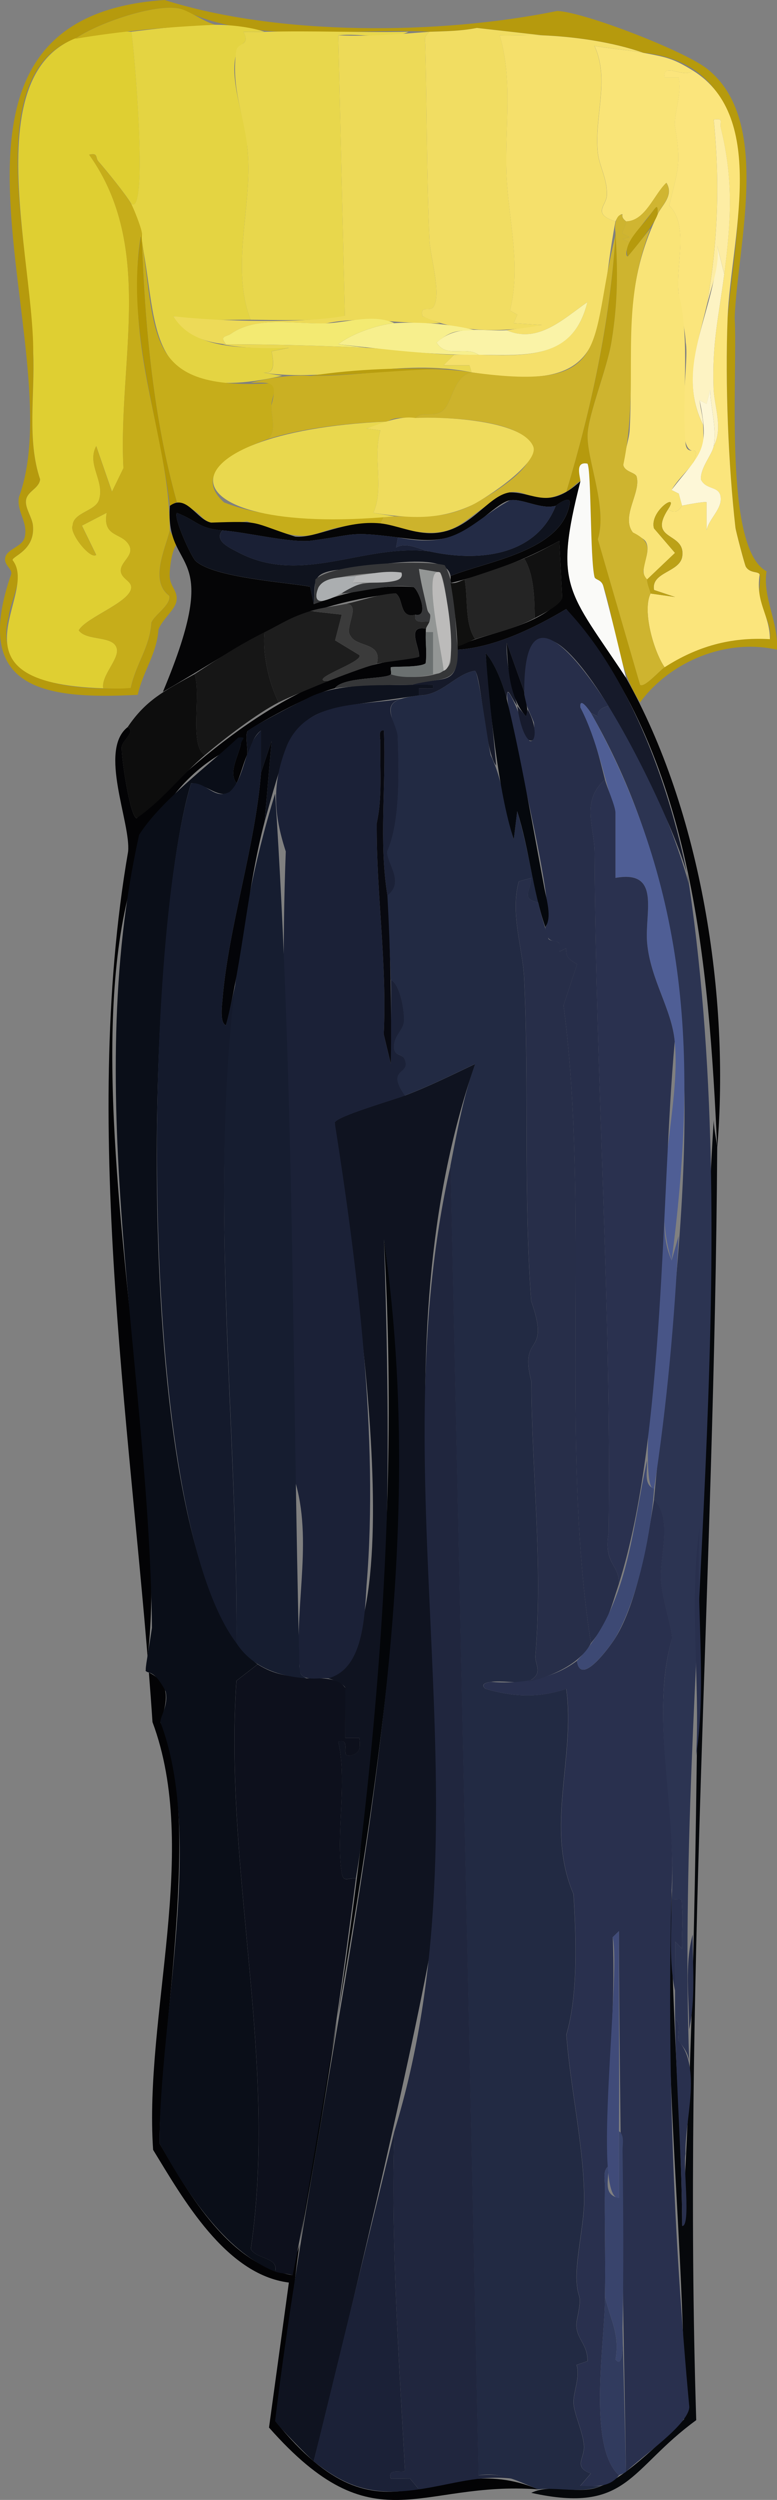 <?xml version="1.0" encoding="UTF-8"?>
<svg id="Layer_2" data-name="Layer 2" xmlns="http://www.w3.org/2000/svg" viewBox="0 0 221.45 712.07">
  <rect x="0" y="0" width="221.45" height="712.07" fill="#808080" stroke="none"/>
  <defs>
    <style>
      .cls-1 {
        fill: #111;
      }

      .cls-2 {
        fill: #c6ad1a;
      }

      .cls-3 {
        fill: #030408;
      }

      .cls-4 {
        fill: #050506;
      }

      .cls-5 {
        fill: #f3ea72;
      }

      .cls-6 {
        fill: #0a0e18;
      }

      .cls-7 {
        fill: #485587;
      }

      .cls-8 {
        fill: #171b2d;
      }

      .cls-9 {
        fill: #faf3a7;
      }

      .cls-10 {
        fill: #161d30;
      }

      .cls-11 {
        fill: #bcbbba;
      }

      .cls-12 {
        fill: #232b45;
      }

      .cls-13 {
        fill: #2c3452;
      }

      .cls-14 {
        fill: #cdb32c;
      }

      .cls-15 {
        fill: #272e49;
      }

      .cls-16 {
        fill: #dfcf32;
      }

      .cls-17 {
        fill: #10100f;
      }

      .cls-18 {
        fill: #080910;
      }

      .cls-19 {
        fill: #fafaf8;
      }

      .cls-20 {
        fill: #d0b531;
      }

      .cls-21 {
        fill: #fdeda4;
      }

      .cls-22 {
        fill: #0e121e;
      }

      .cls-23 {
        fill: #b99e0f;
      }

      .cls-24 {
        fill: #05080d;
      }

      .cls-25 {
        fill: #29304e;
      }

      .cls-26 {
        fill: #262626;
      }

      .cls-27 {
        fill: #1a2035;
      }

      .cls-28 {
        fill: #abaeb0;
      }

      .cls-29 {
        fill: #404b79;
      }

      .cls-30 {
        fill: #2a314f;
      }

      .cls-31 {
        fill: #b5b6b7;
      }

      .cls-32 {
        fill: #0f131e;
      }

      .cls-33 {
        fill: #b69a0d;
      }

      .cls-34 {
        fill: #f5e06b;
      }

      .cls-35 {
        fill: #efdc5d;
      }

      .cls-36 {
        fill: #fbe57c;
      }

      .cls-37 {
        fill: #f1dd62;
      }

      .cls-38 {
        fill: #3b3b3b;
      }

      .cls-39 {
        fill: #39446c;
      }

      .cls-40 {
        fill: #0d101c;
      }

      .cls-41 {
        fill: #353638;
      }

      .cls-42 {
        fill: #161a2a;
      }

      .cls-43 {
        fill: #e8d74c;
      }

      .cls-44 {
        fill: #f9e477;
      }

      .cls-45 {
        fill: #0d0d0d;
      }

      .cls-46 {
        fill: #1d1d1d;
      }

      .cls-47 {
        fill: #939695;
      }

      .cls-48 {
        fill: #ead852;
      }

      .cls-49 {
        fill: #222a43;
      }

      .cls-50 {
        fill: #0f1320;
      }

      .cls-51 {
        fill: #4f5e95;
      }

      .cls-52 {
        fill: #e9d84e;
      }

      .cls-53 {
        fill: #272e4a;
      }

      .cls-54 {
        fill: #030305;
      }

      .cls-55 {
        fill: #e4d442;
      }

      .cls-56 {
        fill: #cab023;
      }

      .cls-57 {
        fill: #030508;
      }

      .cls-58 {
        fill: #06080b;
      }

      .cls-59 {
        fill: #fdf7d7;
      }

      .cls-60 {
        fill: #c6ad19;
      }

      .cls-61 {
        fill: #ceb42f;
      }

      .cls-62 {
        fill: #141a2c;
      }

      .cls-63 {
        fill: #6b7070;
      }

      .cls-64 {
        fill: #1b2137;
      }

      .cls-65 {
        fill: #06080f;
      }

      .cls-66 {
        fill: #242424;
      }

      .cls-67 {
        fill: #bca117;
      }

      .cls-68 {
        fill: #313b5e;
      }

      .cls-69 {
        fill: #edda58;
      }

      .cls-70 {
        fill: #fdf3c3;
      }

      .cls-71 {
        fill: #b49704;
      }

      .cls-72 {
        fill: #20263e;
      }

      .cls-73 {
        fill: #f7ef8d;
      }

      .cls-74 {
        fill: #161616;
      }

      .cls-75 {
        fill: #3d4974;
      }
    </style>
  </defs>
  <g id="Layer_1-2" data-name="Layer 1">
    <g>
      <g>
        <path class="cls-33" d="M50.41,155.06c-1.55,1.48-2.23,7.87-2.02,9.54.35,2.76,2.42,3.92,1.88,6.71-.48,2.47-4,5.08-5.11,8.01-.51,7.08-4.33,11.68-5.91,18.59-27.29,1.45-47.4-1.86-36.01-34.52.09-1.51-2.22-2.57-1.74-4.62.58-2.44,4.83-3.03,5.51-5.64,1.13-4.31-2.34-7.33-1.62-11.51C21.19,98.9-30.84,5.22,46.9,0c32.29,10.26,78.17,10.01,111.94,3.12,7.84.36,36.09,11.34,42.6,16.41,18.7,14.57,8.76,49.96,7.94,70.98.95,15.53-3.38,65.73,9.09,72.2-1.19,7.44,3.51,14.73,2.94,22.34-14.4-3.26-30.31,3.27-38.99,15-6.37-9.48-6.98-22.27-10.46-33.08-.54-2-2.29-1.74-2.51-2.63-1.3-5.21-.88-30.79-2.03-32.3-3.59-.67-2.07,3.49-2,5-1.48.77-2.52,2.25-4,3,7.17-24.09,12.67-48.77,14-74,.69,11.06.72,20.01-1.14,31.36-1.24,7.53-6.53,20.4-6.79,26.21-.33,7.28,5.76,20.88,2.91,29.95l12.04,41.47c1.23.95,5.61-4.11,6.99-5,9.27-5.95,18.79-8.65,30-8,.54-4.17-2.21-7.91-2.94-11.55-.43-2.19.45-5.23,0-6.83-.29-1.04-2.69-.22-3.93-2.24-.3-.49-2.84-10.14-2.96-11.14-2-17.93-2.97-40.87-2.23-59.77,2.44-26.62,12.95-71.62-23.96-75.46-8.86-3.1-19.59-4.62-29-5,0,0-18.51-2.09-18.51-2.09-4.54.9-8.9.93-13.49,1.09-23.41-1.24-49.51,4.01-70.98-6.54-6.94-1.74-23.86,4.16-30.02,8.54C-6.96,21.63,10.35,76.09,9.45,100.51c.51,11.81-1.8,24.85,1.98,36.01-.27,2.66-3.76,3.39-4.03,6.06-.23,2.29,1.75,4.77,1.98,7.09.68,7.04-5.81,8.69-5.81,9.87,4.28,2.93-.81,12.08-1.1,16.07-5.25,20.37,20.88,21.1,34.82,20.31,1.46-6.86,5.45-11.56,5.88-18.62.93-2.24,5.64-5.05,5.1-7.61-5.59-4.17-1.29-13.02.15-18.64.27.89,1.47,2.63,2,4Z"/>
        <path class="cls-16" d="M37.41,9.06c.82,3.47,4.99,53.03,0,49-1.48-2.61-7.16-9.59-9.39-12.13-.84-.96-.02-2.53-2.6-1.87,18.85,26.37,8.18,59.17,9.77,89.27,0,0-3.27,6.72-3.27,6.72l-4.49-12.99c-2.79,5.31,2.49,9.87.8,15.3-1.01,3.25-7.35,3.58-7.52,7.31-1.04,2.21,5.12,9.84,6.71,8.38l-4.06-8.33,7.06-3.66c-1.19,6.41,3.48,5.81,5.7,8.29,3.13,3.49-1.77,5.31-1.69,8.23.06,1.99,2.5,2.78,2.89,4.17,1.21,4.35-12.78,8.93-14.87,12.8,2.28,3.17,9.92,1.32,10.85,5.2.72,3-4.51,7.69-3.87,11.3-46.62-1.47-17.92-26.57-25.85-36.51,0-1.17,6.49-2.82,5.81-9.87-.22-2.32-2.21-4.8-1.98-7.09.27-2.66,3.76-3.39,4.03-6.05-3.79-11.17-1.46-24.2-1.97-36.01.2-30.39-20.63-95.38,27.96-91.46Z"/>
        <path class="cls-55" d="M61.41,7.06c4.36,0,10.14.66,14,2-2,.05-4.01-.04-6.01,0,.92,1.81.7,2.58.13,3.1-6.66,5.12.81,22.3.91,29.36,1.98,16.1-4.98,33.78.97,49.53-7.34-.02-14.8.54-22-.99,7.19,10.49,21.64,8.75,32.99,9l-5,.99c.54,3.03,1.31,6.9-2.99,6l5.99.99c-45.63,10.42-32.74-21.55-43-49,4.97,4.06.84-45.32,0-49,7.6-.9,16.4-2.01,24-2Z"/>
        <path class="cls-34" d="M154.41,10.06c9.41.38,20.14,1.9,29,5-4.37-.83-9.52-1.17-13.99-1.99,4.44,9.72-.16,20.21.96,30.52.41,3.78,2.74,7.36,2.56,12.01-.12,3.05-4.38,5.23,2.47,7.46-6.1,31.6.47,49.63-41,43l-.6-2.02h-7.4s2.99-2.98,2.99-2.98c14.98-.62,33.47,4.24,37.99-15-6.84,4.77-14.11,11.94-22.99,8l10.01-1.5-8.01-.51,1.04-2.41-2.1-1.2c3.28-12.79-.49-26.05-.98-38.84-.5-13.02,1.86-27.15-1.96-39.53,3.98.1,8.02-.17,12-.01Z"/>
        <path class="cls-43" d="M75.41,9.06c13.63-.36,27.36.26,41,0-5.7,2.68-13.71.18-20,1.01l1.89,79.89c-1.46,1.72-22.86,1.12-26.89,1.11-5.95-15.75,1.01-33.43-.97-49.53-1.01-9.13-4.55-16.39-3.12-27,.35-2.6,4.17-1.34,2.08-5.46,1.99-.05,4.01.05,6.01,0Z"/>
        <path class="cls-36" d="M197.41,20.06c21.7,13.35,10.82,48.44,9.96,70.46-.74,18.89.22,41.84,2.23,59.77.11,1,2.65,10.65,2.96,11.14,1.24,2.02,3.64,1.2,3.93,2.24-1.19,8.25,2.85,11.15,2.93,18.39-11.22-.65-20.73,2.05-30,8-3.07-4.43-6.43-16.07-4-21l6.99.99-5.99-2c-.95-5.13,7.37-5.02,8.03-9.54,1.04-7.11-9.97-4.29-4.04-13.45,2.77,1.91,3.72-.92,4-1,1.14-.32,6.68-1.31,6.99-.99v7.99c.49-2.9,3.86-5.69,4.01-8.58.23-4.39-4.04-2.54-5.64-5.87-.25-3.33,3.18-7.08,3.64-9.54,2.75-4.96.13-11.46-.04-16.46-.46-13.1,1.49-20.42,3.04-32.54,1.91-14.88,2.67-26.77-.97-41.58-.42-1.69.98-2.91-2.03-2.42,1.81,18,1.22,35.24-2.01,52.99-2.64,11.28-6.78,22.62-1,34,.1,6.29.68,6.18-3,11,1.31-3.03,1.11-3.57.45-3.68-5.99.8-1.24-25.14-2.41-30.86-.21-4.41-1.73-9.59-2.03-13.97-.93-7.8,3.05-19.44-2.68-24.97,2.56-10.76,3.5-11.59,1.58-23.02,0-4.06,2.06-8.99,1.09-13.51h-4.02c-.58-4.6,5.69.55,8.01-1.99Z"/>
        <path class="cls-44" d="M183.41,15.06c6.53,1.24,8.39,1.55,14,5-2.32,2.54-8.59-2.6-8.01,2h4.02c.97,4.51-1.09,9.44-1.09,13.5,1.92,11.45.97,12.25-1.59,23.02,5.74,5.53,1.75,17.16,2.68,24.97,3.42,13.49.78,29.79,1.98,43.02.63,4,4.83-1.04,2.01,5.49-1.96,2.56-4.38,4.69-6.01,7.52l2.07,1.03.94,3.45c-.28.08-1.23,2.91-4,1,3.45-5.19-5.44.47-4.02,5.44l5.99,6.99-7.96,7.57c-2.73-2.49,1.14-6.99-.14-10.32-.6-1.72-3.06-1.95-3.93-3.1-3.44-4.57,2.37-11.28,1.1-15.87-.34-1.24-3.38-1.31-3.81-3.31-.3-1.41,1.69-7.21,1.82-9.86,1.25-22.82-2.62-39.23,7.97-61.53.95-2.32,4.8-5.32,2.51-9-3.59,3.38-5.95,10.86-11.5,11,0-.11-1.38-.87-1.01-2-.52-.36-1.8,1.23-1.99,2-6.85-2.23-2.59-4.41-2.47-7.46.18-4.66-2.15-8.24-2.56-12.01-1.12-10.31,3.48-20.8-.96-30.52,4.47.82,9.62,1.16,13.99,1.99Z"/>
        <path class="cls-69" d="M122.41,9.06c-1.71,1.63-1.25,1.87-1.2,3.66.49,18.12.37,37.35,1.21,55.83.21,4.55,3.54,15.44,1.08,18.93-.98,1.38-3.9-.66-3.09,2.58l5,2.01c-10.79.37-21.87-2.24-32.46.04-8.98.29-19.79-2.16-27.06,2.94-1.37.96-3.46.53-1.48,3.02-6.03-.59-11.68-2.53-15-7.99,12.9,1.52,37.25,2.09,48.89-.12l-1.89-79.89c8.78.39,17.43-.36,26-1.01Z"/>
        <path class="cls-37" d="M154.41,10.06c-3.98-.16-8.02.11-12,.01,3.82,12.38,1.46,26.51,1.96,39.53.49,12.79,4.26,26.05.98,38.84l2.1,1.2-1.04,2.41,8.01.51c-10.78,2.22-23.88,2.28-34.01-2.51-.81-3.24,2.12-1.2,3.09-2.58,2.46-3.48-.87-14.38-1.08-18.93-.84-18.47-.72-37.71-1.21-55.83-.05-1.79-.51-2.02,1.2-3.66,4.59-.15,8.95-.19,13.49-1.09l18.51,2.09Z"/>
        <path class="cls-2" d="M29.41,196.06c-.64-3.61,4.59-8.3,3.87-11.3-.93-3.89-8.57-2.04-10.85-5.2,2.09-3.87,16.09-8.45,14.87-12.8-.39-1.39-2.83-2.18-2.89-4.17-.08-2.93,4.82-4.74,1.69-8.23-2.22-2.48-6.89-1.88-5.7-8.29l-7.06,3.66,4.06,8.33c-1.59,1.46-7.75-6.17-6.71-8.38.17-3.73,6.51-4.06,7.52-7.31,1.69-5.43-3.59-9.99-.8-15.3l4.49,12.99s3.27-6.72,3.27-6.72c-1.59-30.1,9.08-62.9-9.77-89.27,2.59-.66,1.76.91,2.6,1.87,2.23,2.54,7.92,9.51,9.39,12.13.75,1.33,2.76,6.49,3,8-1.51,6.7-1.41,15.58-1.05,22.55,1.15,22.39,8.93,40.82,9.05,62.45-1.44,5.62-5.74,14.47-.15,18.64.53,2.56-4.17,5.37-5.1,7.61-.43,7.06-4.42,11.76-5.88,18.62-2.6.3-5.26.16-7.87.13Z"/>
        <path class="cls-14" d="M161.41,140.06c-9.03,4.58-10.56-.76-16.24.17-16.05,7.9-12.94,15.83-36.76,8.83l1-2c9.53-.16,16.39,1.2,25.24-3.26,35.67-19.59,7.18-25.39-16.24-24.74,2-2.05,5.05-.12,7.58-1.92,3.01-2.14,3.07-9.97,8.42-11.08,40.71,5.58,33.16-7.49,41-39-1.59,24.89-6.87,49.22-14,73Z"/>
        <path class="cls-61" d="M178.41,63.06c.06.97-.88,2.38-1.05,3.44l2.07,1.06-2,.5,1.99,1c-.3.53-1.6,3.66-.5,4l6.5-8c-9.59,24.67-2.72,43.19-7.78,67.4.43,2.01,3.47,2.08,3.81,3.31,1.27,4.58-4.54,11.3-1.1,15.87,6.28,3.09,3.8,5.62,3.02,11.01,0,1.42,1.05,2.28,1.05,2.41.09,1.72.93,3.13,1,4-2.43,4.93.93,16.57,4,21-1.38.88-5.76,5.94-6.99,5l-12.04-41.47c2.85-9.08-3.24-22.68-2.91-29.95.27-5.81,5.56-18.68,6.79-26.21,1.86-11.35,1.82-20.3,1.14-31.36-.34-1.7.05-4.99,1.99-5-.37,1.13,1.01,1.89,1.01,2Z"/>
        <path class="cls-19" d="M165.41,137.06c-.08-1.51-1.59-5.67,2-5,1.15,1.51.74,27.09,2.03,32.3.22.89,1.97.63,2.51,2.63,2.33,8.6,4.39,17.41,6.46,26.08-16.48-24.98-20.72-25.73-13-56Z"/>
        <path class="cls-60" d="M61.41,7.06c-13.04.56-27.13,1.8-40,4C27.57,6.68,44.5.78,51.44,2.52c2.64.66,6.82,3.78,9.98,4.54Z"/>
        <path class="cls-2" d="M40.41,68.06c4.16,28.26,1.25,43.04,36.33,41.15,2.84,1.03.6,3.84.61,6.31,0,3.4,1.54,7.04-.93,9.53-7.34,2.63-22.4,9.17-12.56,18.06,13.41,5.27,30.74,4.85,45.56,3.94l-1,2c-23.64.42-14.02,8.2-37.96-.54-16.65,2.07-8.99-1.62-20.04-5.46-6.72-23.96-9.11-50.07-10-75Z"/>
        <path class="cls-71" d="M40.41,68.06c.89,24.92,3.28,51.04,10,75-.48,0-1.4.81-2,1-2.94-25.03-12.99-51.9-8-78,.1.62-.07,1.35,0,2Z"/>
        <path class="cls-56" d="M134.41,106.06c-5.35,1.12-5.41,8.95-8.42,11.08-2.53,1.8-5.58-.13-7.58,1.92-2.69.15-5.51-.59-8,1-10.53.39-23.96,1.78-34,5,2.47-2.49.94-6.14.93-9.53,1.85-6.91.24-6.68-5.93-6.47,4.85-1.39,12.04-2.42,17-2,15.81.21,30.81-3.51,46-1Z"/>
        <path class="cls-48" d="M104.41,99.06c8.09.38,16.96,1.74,25,2l-2.99,2.99h7.4s.6,2.01.6,2.01c-20.24-4.18-39.96,3.08-59.99.01,4.31.9,3.54-2.97,2.99-6l5-.99c-6.56.17-12.74.19-18.99-1.01,13.65-.02,27.38.36,41,1Z"/>
        <path class="cls-9" d="M136.41,101.06c-3.78-2.63-9.23,1.11-11.98-3.5,5.83-5.32,12.79-3.08,19.98-3.5,8.89,3.93,16.14-3.23,22.99-8-3.98,16.44-17.32,15.13-30.99,15Z"/>
        <path class="cls-73" d="M112.41,92.06c7.04-.46,16.08.19,23,2-5.23.16-6.71-.03-10.98,3.5,2.75,4.61,8.2.87,11.98,3.5-13.14.16-26.89-1.59-40-3.01,3.64-2.9,11.14-5.58,16-5.99Z"/>
        <path class="cls-70" d="M206.41,78.06c-1.55,12.12-3.5,19.44-3.04,32.54.17,5,2.79,11.5.04,16.46.93-5.02-.89-10.96-1.01-15.99l-1,4-1.98-1.01c.16,2.45.95,4.46.99,7.01-8.63-17.25,4.32-33.62,4.01-50.99l1.99,7.99Z"/>
        <path class="cls-59" d="M203.41,127.06c-.45,2.45-3.89,6.21-3.64,9.54,1.61,3.33,5.88,1.48,5.64,5.87-.15,2.9-3.52,5.69-4.02,8.58v-7.99c-.31-.31-5.85.68-6.99.99l-.94-3.45-2.07-1.03c8.27-10.68,11.02-11.01,8.02-25.53l1.98,1.01,1-4c.12,5.04,1.94,10.98,1.01,15.99Z"/>
        <path class="cls-21" d="M201.41,87.06c3.23-17.75,3.81-34.99,2.01-52.99,3-.49,1.61.73,2.03,2.42,3.64,14.8,2.88,26.7.97,41.58l-1.99-7.99c.75,5.94-1.73,11.53-3.01,16.99Z"/>
        <path class="cls-67" d="M184.41,165.06l7.96-7.57-5.99-6.99c-1.41-4.97,7.47-10.63,4.02-5.44-5.93,9.16,5.07,6.34,4.03,13.45-.66,4.52-8.98,4.41-8.03,9.54l5.99,2-6.99-.99c-.07-.87-.91-2.28-1-4Z"/>
        <path class="cls-20" d="M187.41,61.06c.15-3.42-.48-1.96-1.82-.32-1.55,1.88-5.11,6.44-6.18,8.32l-1.99-1,2-.5-2.07-1.06c.17-1.07,1.11-2.47,1.05-3.44,5.55-.13,7.92-7.62,11.5-11,2.3,3.68-1.56,6.68-2.5,9Z"/>
        <path class="cls-33" d="M187.41,61.06c-.82,2.78-6.52,9.67-8.5,12-1.62-3.93,4.61-8.99,6.68-12.32,1.35-1.63,1.97-3.1,1.82.32Z"/>
        <path class="cls-5" d="M112.41,92.06c-4.86.41-12.36,3.09-16,5.99l8,1.01c-13.29-.62-26.69-1-40-1-1.98-2.49.11-2.05,1.48-3.02,7.27-5.1,18.08-2.66,27.06-2.94,5.93-.19,13.49-2.81,19.46-.04Z"/>
        <path class="cls-52" d="M110.41,120.06l-5.99,1.99,4.01.53c-2.23,7.56,1.1,16.47-2.01,23.48l5.99,1.01c-68.38,6.31-68.76-24.05-2-27Z"/>
        <path class="cls-35" d="M118.41,119.06c7.27-.39,30.16.4,33.53,8.03,2.04,4.61-13.35,14.78-17.29,16.71-9.46,4.5-18.16,3.85-28.23,2.26,3.11-7-.22-15.92,2.01-23.48l-4.01-.53c4.3-1.46,9.42-3.71,13.99-2.99Z"/>
        <path class="cls-23" d="M128.41,105.06c-12.62.06-26.7,1.83-40,2,13.27-2.04,26.55-2.36,40-2Z"/>
      </g>
      <g>
        <path class="cls-4" d="M178.41,193.06c21.48,37.96,29.62,91.05,26,134-2.37-52.06-7.04-112.9-43.05-153.58-8.86,5.28-20.3,10.91-30.95,11.58,0-.33.01-.67,0-1,9.66-4.34,22.64-5.28,29.83-13.7,0,0-.84-16.3-.84-16.3-9.66,5.38-20.33,9.42-30.99,12-.12-.61.13-1.41,0-2,10.81-4.3,31.65-7.11,33.95-20.56.47-2.73-3.7.29-3.95.56-4.2,1.2-9.49-2.14-13.06-1.57s-9.83,7.94-15.15,9.87c-6.02,2.19-10.6,1.47-16.79.71-14.28-1.77-11.59-.8-24.58.91-5.83.77-17.99-2.29-25.42-2.91-6.99-.58-6.98-2.64-12.99-4.99-1.1,1.23,4.08,12.53,5.31,13.68,5.12,4.77,25.42,6.05,32.66,7.34l1.03,4.98c9.03-3.38,18.64-5.66,28.37-4.87,1.34.43,4.7,8.76.63,7.87-4.71,1.23-3.31-4.59-5.65-6.08-29.9,3.6-42.08,14.04-66.35,28.08,17.82-42.44.55-32.88,2-53,4.73-3.52,7.54,3.9,11.71,4.78,14.86-.51,11.05-.16,24.02,4,6.03.52,14.2-4.78,24.27-3.78,4.49.45,9.8,3.07,15.19,2.78,10.57-.59,15.16-10.55,21.57-11.6,7.09-.14,10.99,5.23,20.24-3.17-7.74,30.28-3.44,31.08,13,56Z"/>
        <path class="cls-54" d="M121.41,179.06c-.28,3.25.34,6.64-.11,9.89-1.78,1.26-9.46.8-9.9,1.11-.23.17.24,1.72,0,2-1.19,1.45-13.58.63-16,4-6.15,1.41-20.24,9.01-24.83,12.16-.79,1.28.17,5.05-.17,6.84-1.07,2.41-1.97,6.25-3,8-2.4-3.03.61-7.76,1.27-11.24-70.31,29.93-15.76,194.16-27.17,264.13,7.42,3.18,6.29,8.28,4.23,14.63,12.2,25.74-.19,89.07-.27,119.93,8.44,14.61,19.98,34.68,37.94,37.55-.53-3.12,1.56-6.46,2.01-9-2.31,15.12-2.83,30.6-5.57,45.96-.44,2.45,2.02,3.65-1.42,4.54,31.52,39.14,45.23,6.99,75,19.51-34.26-2.56-46.64,16.46-76.75-17.61l5.66-41.3c-18.12-2.27-30.31-24.15-38.69-37.8-2.61-38.34,13.43-85.42-.18-121.85-5.13-77.6-20.79-167.9-6.95-247.93.83-8.19-8.56-28.97-.08-35.51,2.27,1.5-1.5,3.69-1.73,5.61-.27,2.37,2.33,19.98,4.24,20.39,22.7-22.09,47.73-42.6,80.49-46,.32-2.59-3.84-9.11,2-8Z"/>
        <path class="cls-58" d="M204.41,327.06c-.76,120.65-9.79,241.65-5.98,362.29-19.08,13.87-19.37,26.78-47.02,20.71,5.94-2.93,13.93.91,20-2,7.14-2.48,18.75-14.27,23.56-18.94.41-49.3-6.64-100.98-3.56-151.06-.35,32.1,2.8,63.9,3.01,95.99,6.31-102.48,2.65-211.07,8.99-314.99.07,2.83.98,6.56,1,8Z"/>
        <path class="cls-45" d="M58.41,215.06c-6.47,5.48-12.36,13.16-19.48,17.99-1.91-.4-4.52-18.02-4.24-20.39.22-1.92,3.99-4.11,1.73-5.61,5.12-7.58,10.42-10.31,19-15,2.04,5.23-1.62,20.63,3,23Z"/>
        <path class="cls-13" d="M196.41,252.06c16.04,109.93-3.72,223.55,0,335-.37-3.07-2.89-5.37-2.97-5.7-.47-1.96.91-5.12-1.03-6.3-.03-7.33,0-14.67.01-21.99l1.98,1.99c-.2-3.79.31-7.76.01-11.54-.24-3.07.49-2.57-3-2.45,1.59-24.35-6.3-51.74.11-74.49-.23-3.93-2.99-11.52-3.19-17-.25-6.79,3.33-17.05-1.93-22.51,7.03-76.37,22.13-154.24-18-224l1.93.95c-.01-1.94,1.44-2.44,3.07-2.95,10,15.42,17.98,33.26,23,51Z"/>
        <path class="cls-42" d="M196.41,252.06c-.62-12.26-45.4-105.81-47-55l-4.99-13.99c-.3,6.06,1.47,12.14,2.99,17.99-1.82-2.39-2.95-6.44-3-2-.93-3.74-3.34-10.19-5.99-13l2.99,32c-3.17-3.7-4.13-24.82-6.01-27-5.55.79-9.46,7.12-15.99,7v-2s3.99-.01,3.99-.01v-.98c-1.99-.03-4,0-5.99-.01,8.4-2.69,13.14,1.04,13-10,10.66-.67,22.1-6.31,30.95-11.58,18.62,19.61,30.01,51.69,35.05,78.58Z"/>
        <path class="cls-32" d="M128.41,164.06c-1.1-7.98-26.05-1.84-32.24-1.74-7.71.93-6.23,3.55-6.76,9.74l-1.03-4.98c-7.24-1.29-27.54-2.58-32.66-7.34-1.23-1.15-6.42-12.45-5.31-13.68,6.01,2.36,6.01,4.41,12.99,4.99-2.62,3.01,2.23,5.06,4.32,6.18,18.18,9.73,35.7-2.43,54.68-.18,13.45,2.99,30.21,1.63,36-13,.24-.27,4.41-3.29,3.95-.56-2.29,13.45-23.14,16.26-33.95,20.56Z"/>
        <path class="cls-74" d="M75.41,180.06c-.65,6.17,1.19,14.42,4,20-6.26,3.24-15.49,10.33-21,15-4.61-2.34-.96-17.79-3-23,7.18-4.69,12.22-8.09,20-12Z"/>
        <path class="cls-46" d="M88.41,174.06l8.99,1.01-1.89,7.32,6.89,4.19c1.42,1.98-15.36,7.12-8.99,7.49-3.06,1.21-11.44,4.67-14,6-2.81-5.58-4.65-13.83-4-20,4.99-2.51,7.25-4.2,13-6Z"/>
        <path class="cls-27" d="M113.41,153.06l-.52,2.89c3.08-1.72,6.74.63,9.52,1.11-18.98-2.25-36.5,9.91-54.68.18-2.09-1.12-6.95-3.16-4.32-6.18,7.43.62,19.58,3.68,25.42,2.91,12.99-1.71,10.3-2.68,24.58-.91Z"/>
        <path class="cls-66" d="M149.41,159.06c2.86,4.72,2.93,11.56,3,17-5.67,3.06-11.05,4.12-17,6-3.09-4.63-1.94-11.54-3-17,5.7-1.87,11.45-3.73,17-6Z"/>
        <path class="cls-12" d="M158.41,144.06c-5.8,14.63-22.54,15.99-36,13-2.78-.48-6.43-2.83-9.52-1.11l.52-2.89c17.14,3.58,20.28-4.19,31.94-10.58,3.57-.56,8.86,2.77,13.06,1.58Z"/>
        <path class="cls-26" d="M98.41,172.06c4.72-1,9.42-2.82,14.35-3.08,2.32,1.49.97,7.33,5.65,6.08-.6,2.79,2.23,1.87,4,2-.14.64-.96,1.49-1,2-5.84-1.12-1.68,5.41-2,8-.47.52-10.23,1.5-12,2,1.67-6.27-5.88-4.58-7.54-8.01-1.86-2.07,3.36-9.27-1.46-8.99Z"/>
        <path class="cls-41" d="M89.41,172.06s.48-7.02.48-7.02c5.08-4.84,31.47-5.55,36.85-4.05,3.48,6.12,2.71,16.05,3.67,23.07.62,11.34-4.14,8.6-13,11-5.29-.02-17.81.33-22,1,2.42-3.37,14.81-2.55,16-4,3.83,1.25,15.8,1.52,16.98-3.49.6-3.44-1.1-23.39-2.98-25.51l-6-.99c.5,3.78,1.52,7.46,2.3,11.21.46,2.19,1.37.75.71,3.79-1.79-.14-4.59.8-4-2,4.07.89.71-7.44-.63-7.87-6.93-1.03-13.56,1.3-20.37,1.87,6.05-5.74,18.13-.99,16.99-5.99-4.2-.19-22.99.41-23.81,4.68-.62,1.67-.95,3.93,1.81,3.31l-3,1Z"/>
        <path class="cls-1" d="M152.41,176.06c-.07-5.44-.14-12.28-3-17,3.36-1.37,6.81-3.23,9.99-5l.84,16.3c-.65,2.12-5.8,4.61-7.83,5.7Z"/>
        <path class="cls-38" d="M98.41,172.06c4.82-.28-.4,6.92,1.46,8.99,1.66,3.44,9.21,1.75,7.54,8.01-3.76,1.07-10.23,3.5-14,5-6.37-.37,10.41-5.5,8.99-7.49l-6.89-4.19,1.89-7.32-8.99-1.01c3.32-1.04,6.66-1.29,10-2Z"/>
        <path class="cls-17" d="M135.41,182.06c-1.47.46-3.27,1.7-5,2-.22-5.13-1.02-12.98-2-18,1.57.24,2.71-.58,4-1,1.06,5.46-.09,12.37,3,17Z"/>
        <path class="cls-28" d="M101.41,164.06l-1,1.99h3c-5.1,1.73-6.5,3.81-11,5.01-2.76.62-2.43-1.64-1.81-3.31,1.38-3.74,7.54-3.22,10.81-3.69Z"/>
        <path class="cls-49" d="M119.41,198.06c6.54.12,10.42-6.21,15.99-7,1.08.75,3.64,20.69,4.45,24.1,3.72,7.6,4.05,15.86,6.57,23.89l.97-7.98c2.64,8.49,3.92,17.39,6.01,25.99-5.14-1.08-2.04-3.3-2.01-6.99l-3.52.97c-2.54,9.12,1.11,19.06,1.5,27.54,1.44,30.82-.2,61.41,2.01,91.99,5.74,16.3-3.6,8.8.05,22.95.12,26.53,3.34,51.34,1.16,78.04-.24,2.88,2.66,4.99-2.2,7.5-3.28.41-7.23-.42-10.52,0-1.38.17-3.11.73-1.48,1.99,8.06,2.32,14.92,2.66,22.99.01,2.67,19.65-6.11,39.4,2.06,58.45.71,11.93,1.38,28.47-2.03,39.99,1.09,15.15,5.02,31.86,5.07,47.06.02,6.54-2.46,17.04-2.16,22.99.31,6.3,1.83,2.77.13,11.07-1.08,5.27,3.14,6.6,2.96,11.93l-3.09,1.05c1.07,3.58-1.01,7.85-.87,10.89.14,3.1,2.68,8.13,2.97,12.12.27,3.64-3.23,6.01,1.96,7.93l-3,3.5c1.89-.19,4.2.31,5.99.01-5.34,2.32-12.3.35-18,1-5.87-2.33-10.48-5-17.01-3.99l-7.99-373.01c1.94-9.85,3.65-19.49,6.99-28.99-6.77,3.22-12.93,6.31-19.99,8.99-5.7-8.17,1.89-5.7-.13-10.39-.61-1.51-2.84-.9-3-3.11-.26-3.65,2.69-4.9,2.82-7.78s-.92-10.18-3.7-11.72c-.18-8.02-.75-15.97-1-24,4.98-3.86-.17-9.03-.09-12.52,3.87-8.61,3.32-23.75,3.01-32.9-2.61-8.48-4.15-10.1,6.08-11.58Z"/>
        <path class="cls-50" d="M115.41,312.06c7.07-2.69,13.23-5.78,19.99-8.99-28.29,82.17-4.3,166.22-12.28,250.2-6.62,36.45-24.45,111.29-33.71,147.79-1.47-1.18-10.6-10.48-11-11.51,13.32-109.65,46.71-222.19,31.01-336.49,2.03,60.77,2.07,121.89-8.01,181.99-1.95-.38-3.56,1.35-4.01-1.47-1.75-11.1,1.63-25.83-.99-37.53,4.02-1.02.19,4.67,3.47,3.97,2.9-.61,2.81-2.34,2.53-4.97h-4.02s.02-14.29.02-14.29c-.28-1.03-3.82-2.53-5.01-2.72,26.28-14.37,4.72-130.61,1.99-158.29.5-1.79,16.65-6.43,20.01-7.71Z"/>
        <path class="cls-6" d="M78.41,647.06c-14.73-6.03-25.45-23.03-32.95-36.55,0-35.92,12.78-86.89.28-119.93-.2-1.63,2.35-4.62,1.48-8.79-6.1-11.83-7.07,2.85-3.91-18.12-.77-74.36-20.22-151.49-3.66-225.87,6.11-9.69,19.71-19.69,28.28-27.73,2.61-.21,1.01.42.75,1.75-.66,3.48-3.67,8.21-1.27,11.24-3.23,7.01-8.23-.13-12.95.04-13.46,43.85-17.85,223.06,18.95,250.96l-6.04,4.68c-3.64,53.9,11.94,108.19,4.1,161.86,1.7,3.05,8.03,2.25,6.93,6.46Z"/>
        <path class="cls-72" d="M128.41,332.06l7.99,373.01c3.94-.35,6.43-.07,10.01.99-9.64-1.3-17.81,1.68-27,3l-2.55-3.07-5.44.06c-1.23-3.55,4.07-1.11,4.01-2.51-1.65-29.88-4.15-66.9-3.02-96.49,27.71-90.46-4.72-183.67,16-275Z"/>
        <path class="cls-62" d="M74.41,220.06c-1.67,21.17-9.23,43.61-10.98,64.52-.13,1.58-.86,6.81.97,7.48l3.01-12.99c-8.07,63.49.29,125.93,0,189-28.35-37.54-27.01-198.12-12.95-244.96,4.3-.48,6.59,4.85,10.97,2.45,4.68-4.19,3.95-13.11,8.98-17.49v12Z"/>
        <path class="cls-40" d="M87.41,478.06c3.46.01,8.81-.51,11.01,2.72,0,0-.02,14.29-.02,14.29h4.02c.27,2.63.37,4.36-2.53,4.97-3.28.7.55-4.99-3.47-3.97,2.61,11.69-.77,26.42.99,37.53.45,2.82,2.06,1.09,4.01,1.47-4.86,37.72-10.55,75.9-18.01,113-1.52-.49-3.61-.55-4.99-1,1.09-4.21-5.23-3.41-6.93-6.46,7.83-53.67-7.74-107.96-4.1-161.86l6.04-4.68c5.08,3.17,8.59,3.19,14,4Z"/>
        <path class="cls-64" d="M112.41,607.06c-1.13,29.63,1.36,66.55,3.01,96.49.06,1.39-5.23-1.04-4.01,2.51l5.44-.06,2.55,3.07c-12.31,1.77-19.99,0-30-8l23-94Z"/>
        <path class="cls-22" d="M117.41,195.06c1.99,0,4-.02,5.99.01v.98s-4,.01-4,.01v2c-35.03,5.36-34.24.87-43.99,36l1.99-22.99-2.99,8.99v-12c-2.2,1.59-2.97,4.69-4,7,.33-1.79-.62-5.56.17-6.84.49-.8,14.48-8.18,16.47-9.02,8.36-4.72,20.38-3.89,30.36-4.14Z"/>
        <path class="cls-47" d="M125.41,163.06c-5.41-2.31,1.01,24.68,1,28-1.56,1.08-1.56.68-3,1v-12.01s-2,0-2,0c-.24-1.13.56-1.93,1-3,.66-3.04-.25-1.6-.71-3.79-.78-3.74-1.79-7.43-2.3-11.21l6,.99Z"/>
        <path class="cls-63" d="M121.41,180.06h2s0,12,0,12c-3.58.79-8.57,1.27-12,0,.23-.28-.24-1.83,0-2,.43-.31,8.11.15,9.9-1.11.5-2.91-.22-5.99.11-8.89Z"/>
        <path class="cls-25" d="M191.41,538.06c-1.3,49.18.47,98.31,5.05,147.56-.22,5.1-14.14,14.51-18.05,18.44-.88-51.19-1.83-103.5-2.01-154l-1.77,1.72c.93,21.58-1.89,43.9-1.22,65.28-1.65,1.05-1,3.79-1.02,5.48-.13,10.5.22,21.03.02,31.52.16,11.98-5.23,42.59,4,51-2.62,3.42-6.43,3.19-10.99,2.99l3-3.5c-5.19-1.92-1.7-4.29-1.96-7.93-.29-3.99-2.83-9.02-2.97-12.12-.14-3.04,1.93-7.31.87-10.89l3.09-1.05c.18-5.33-4.05-6.66-2.96-11.93,1.7-8.3.18-4.77-.13-11.07-.29-5.96,2.19-16.45,2.16-22.99-.05-15.2-3.98-31.91-5.07-47.06,3.4-11.51,2.73-28.08,2.03-39.99-8.17-19.05.62-38.8-2.06-58.45-8.07,2.65-14.93,2.31-22.99-.01-1.63-1.26.11-1.82,1.48-1.99,8.18.7,17.76-.82,24.52-6,1.03,7.7,9.65-4.44,10.96-6.54,6.24-10.01,9.15-27.72,11.04-39.46,5.26,5.46,1.68,15.72,1.93,22.51.2,5.48,2.96,13.08,3.19,17-6.33,21.77,1.19,48.09-.12,71.49Z"/>
        <path class="cls-68" d="M172.41,654.06c1.44,6.43,4.34,10.84,3.01,17.99,2.65,3.47,1.97-8.05,1.99-8.99l1,41c-.73.56-1.45.66-2,1-9.22-8.34-3.85-39.06-4-51Z"/>
        <path class="cls-25" d="M192.41,575.06c1.94,1.17.56,4.34,1.03,6.3,6.64,7.85,1.65,22.57,1.93,32.16-.76,3.12,1.62,20.77-.95,20.53-.08-19.68-1.69-39.32-2.01-58.99Z"/>
        <path class="cls-25" d="M198.41,500.06c1.14-21.37-2.09-44.34,1-65-1.2,21.37,2.13,44.34-1,65Z"/>
        <path class="cls-25" d="M191.41,541.06c3.49-.12,2.76-.62,3,2.45.3,3.78-.21,7.75-.01,11.54l-1.98-1.99c-.05,4.65.03,9.34-.01,13.99-1.84-8.12-1-17.56-1-26Z"/>
        <path class="cls-25" d="M196.41,578.06c0-8.93-1.33-18.53,1-27-.01,8.78.85,18.54-1,27Z"/>
        <path class="cls-53" d="M173.41,201.06c-1.63.5-3.08,1-3.07,2.95l-1.93-.95c-.19-.33-3.35-4.99-2.98-1.52,3.56,6.58,5.18,13.4,6.98,20.52-6.83,6.04-3.1,13.22-2.96,20.46.33,64.93,4.86,130.05,4.01,194.09-1.52,8.86,3.06,9,2.95,14.45-2.48,7.39-2.94,10.78-8,17-8.89-56.97-.26-124.67-7.8-181.7,0,0,3.86-11.71,3.86-11.71-2.02-1.26-3.26-1.77-3.14-4.53l-1.9.94c.96-5.61-3.55-.04-4.01-7,5.29-4.88-23.04-102.24-4.49-53.01,1.83.72,1.29-5.01,1.24-5.28-1.45-3.59-2.62-5.13-2.75-8.71-.13-30.79,16.37-7.76,24,4Z"/>
        <path class="cls-51" d="M168.41,203.06c28.28,50.82,30.38,99.41,23.01,155.99-6.18-19.01,2.74-43.85.88-62.39-.82-9.21-6.96-17.67-7.87-28.13-.75-8.59,4.09-20.83-9.02-18.48v-18.5c-3.16-9.77-5.2-20.69-9.98-30.02-.37-3.46,2.79,1.19,2.98,1.52Z"/>
        <path class="cls-7" d="M189.41,342.06c0,6.14-.57,11.23,2.01,16.99l1.99-6.99c-1.15,24.13-3.34,48.16-7,72-5.63.7,4.05-78.28,3-82Z"/>
        <path class="cls-75" d="M186.41,424.06c-.89,12.9-4.61,31.37-11.04,42.46-1.31,2.1-9.93,14.24-10.96,6.54,14.69-15.39,15.63-37.19,20-57,.18,2.76-1.11,6.82,2,8Z"/>
        <path class="cls-24" d="M144.41,199.06c3.95,15.96,7.6,37.23,10.71,53.8.59,3.16,2.29,8.56.29,11.2-3.7-10.77-4.53-22.14-8.01-32.99l-.97,7.98c-4.47-13.2-7.01-38.91-8-52.99,2.65,2.81,5.06,9.26,5.99,13Z"/>
        <path class="cls-65" d="M149.41,197.06c0,2.37,1.52,4.69.5,7-4.84-5.41-5.19-14.02-5.49-20.99l4.99,13.99Z"/>
        <path class="cls-11" d="M125.41,163.06c1.32,2.09,5.82,26.78,1,28,.02-3.29-6.42-30.28-1-28Z"/>
        <path class="cls-31" d="M101.41,164.06c4.37-.63,8.48-1.59,12.99-.99,1.61,4.11-11.81,2.47-13.99,2.98l1-1.99Z"/>
        <path class="cls-64" d="M114.41,199.06c-6.15,1.62-1.47,6.66-1.08,10.58.31,9.18.86,24.26-3.01,32.9-.08,3.49,5.07,8.66.09,12.52-2.5-15.55-.3-31.33-1.01-46.99-1.74-.24-.94,2.27-.99,3.48-.16,7.69.62,15.41-1.04,22.97-.13,20.05,2.98,40.01,2,60.08,0,0,2.03,8.46,2.03,8.46-.11-7.98.19-16.02.01-23.99,2.77,1.54,3.83,8.99,3.7,11.72-.14,2.87-3.08,4.13-2.82,7.78.16,2.21,2.39,1.6,3,3.11,2.01,4.67-5.57,2.25.13,10.39-3.36,1.28-19.51,5.92-20.01,7.71,6.44,40.99,12.58,89.78,9.05,131.83-.56,9.03-.91,23.92-11.04,26.46-2.99-.32-8.43,1.41-8.07-3.41-1.43-18.52,4.24-37.56-1.99-55.04-.47-30.88.31-62.81-.99-94.02-1.61-27.25-1.95-56.3-.92-83.07-3.45-10.58-4.07-19.45.45-30.48,5.82-12.74,20.86-10.97,32.51-12.99Z"/>
        <path class="cls-15" d="M150.41,479.06c4.86-2.51,1.97-4.62,2.2-7.5,2.18-26.7-1.04-51.5-1.16-78.04-3.66-14.2,5.69-6.6-.05-22.95-2.21-30.58-.57-61.17-2.01-91.99-.4-8.48-4.04-18.42-1.5-27.54l3.52-.97c-.03,3.7-3.13,5.92,2.01,6.99.74,3.44,1.89,7,2.9,10.38,1.04,1.22,4.07-.48,3.12,3.62l1.9-.94c-.12,2.76,1.13,3.27,3.14,4.53l-3.87,11.71c7.54,57.02-1.08,124.75,7.8,181.7-3.13,6.01-11.75,9.67-18,11Z"/>
        <path class="cls-18" d="M110.41,255.06c.88,16,1.2,31.98.99,47.99,0,0-2.03-8.46-2.03-8.46.98-20.07-2.13-40.03-2-60.08,1.66-7.56.88-15.28,1.04-22.97.05-1.22-.75-3.72.99-3.48.71,15.67-1.49,31.44,1.01,46.99Z"/>
        <path class="cls-57" d="M85.41,639.06c17.15-94.37,29.64-189.89,24.01-285.99,14.05,97.72-9.35,191.3-24.01,285.99Z"/>
        <path class="cls-10" d="M78.41,226.06c5.45,81.86,4.89,166.39,6.93,248.6.16,1.99.15,2.47,2.07,3.4-7.72-.53-15.47-3.04-20-10,.47-80.16-13.49-163.37,11-242Z"/>
        <path class="cls-3" d="M75.41,234.06c-4.97,18.82-6.17,39.1-11.01,57.99-1.83-.66-1.1-5.9-.97-7.48,1.75-20.9,9.31-43.34,10.98-64.52l2.99-8.99-1.99,22.99Z"/>
        <path class="cls-39" d="M177.41,663.06c-.02.95.66,12.47-1.99,8.99,1.34-7.15-1.56-11.56-3.01-17.99.2-10.48-.15-21.02-.02-31.52.02-1.7-.64-4.43,1.02-5.48.12,3.96-1.64,8.14,2.99,9,.05-6.32-.03-12.68.01-19,1.65,1.05,1,3.79,1.02,5.48.21,16.77.35,33.76-.02,50.52Z"/>
        <path class="cls-29" d="M176.41,607.06c-.04,6.32.04,12.68-.01,19-7.86.69.65-63.56-1.77-74.28l1.77-1.72c-.07,18.98.13,38.02.01,57Z"/>
        <path class="cls-30" d="M172.41,222.06c.55,2.17,3,7.54,3,9.5v18.5c13.11-2.35,8.27,9.9,9.02,18.48.92,10.46,7.05,18.91,7.87,28.13-3.95,43.75-2.62,112.08-15.89,154.39.13-5.36-4.47-5.68-2.95-14.45.85-64.04-3.69-129.16-4.01-194.09-.15-7.24-3.87-14.42,2.96-20.46Z"/>
        <path class="cls-8" d="M147.41,201.06c.78,1.02,1.68,2,2.5,3l.5-2c4.96,9.26-.69,14.65-3-1Z"/>
      </g>
    </g>
  </g>
</svg>